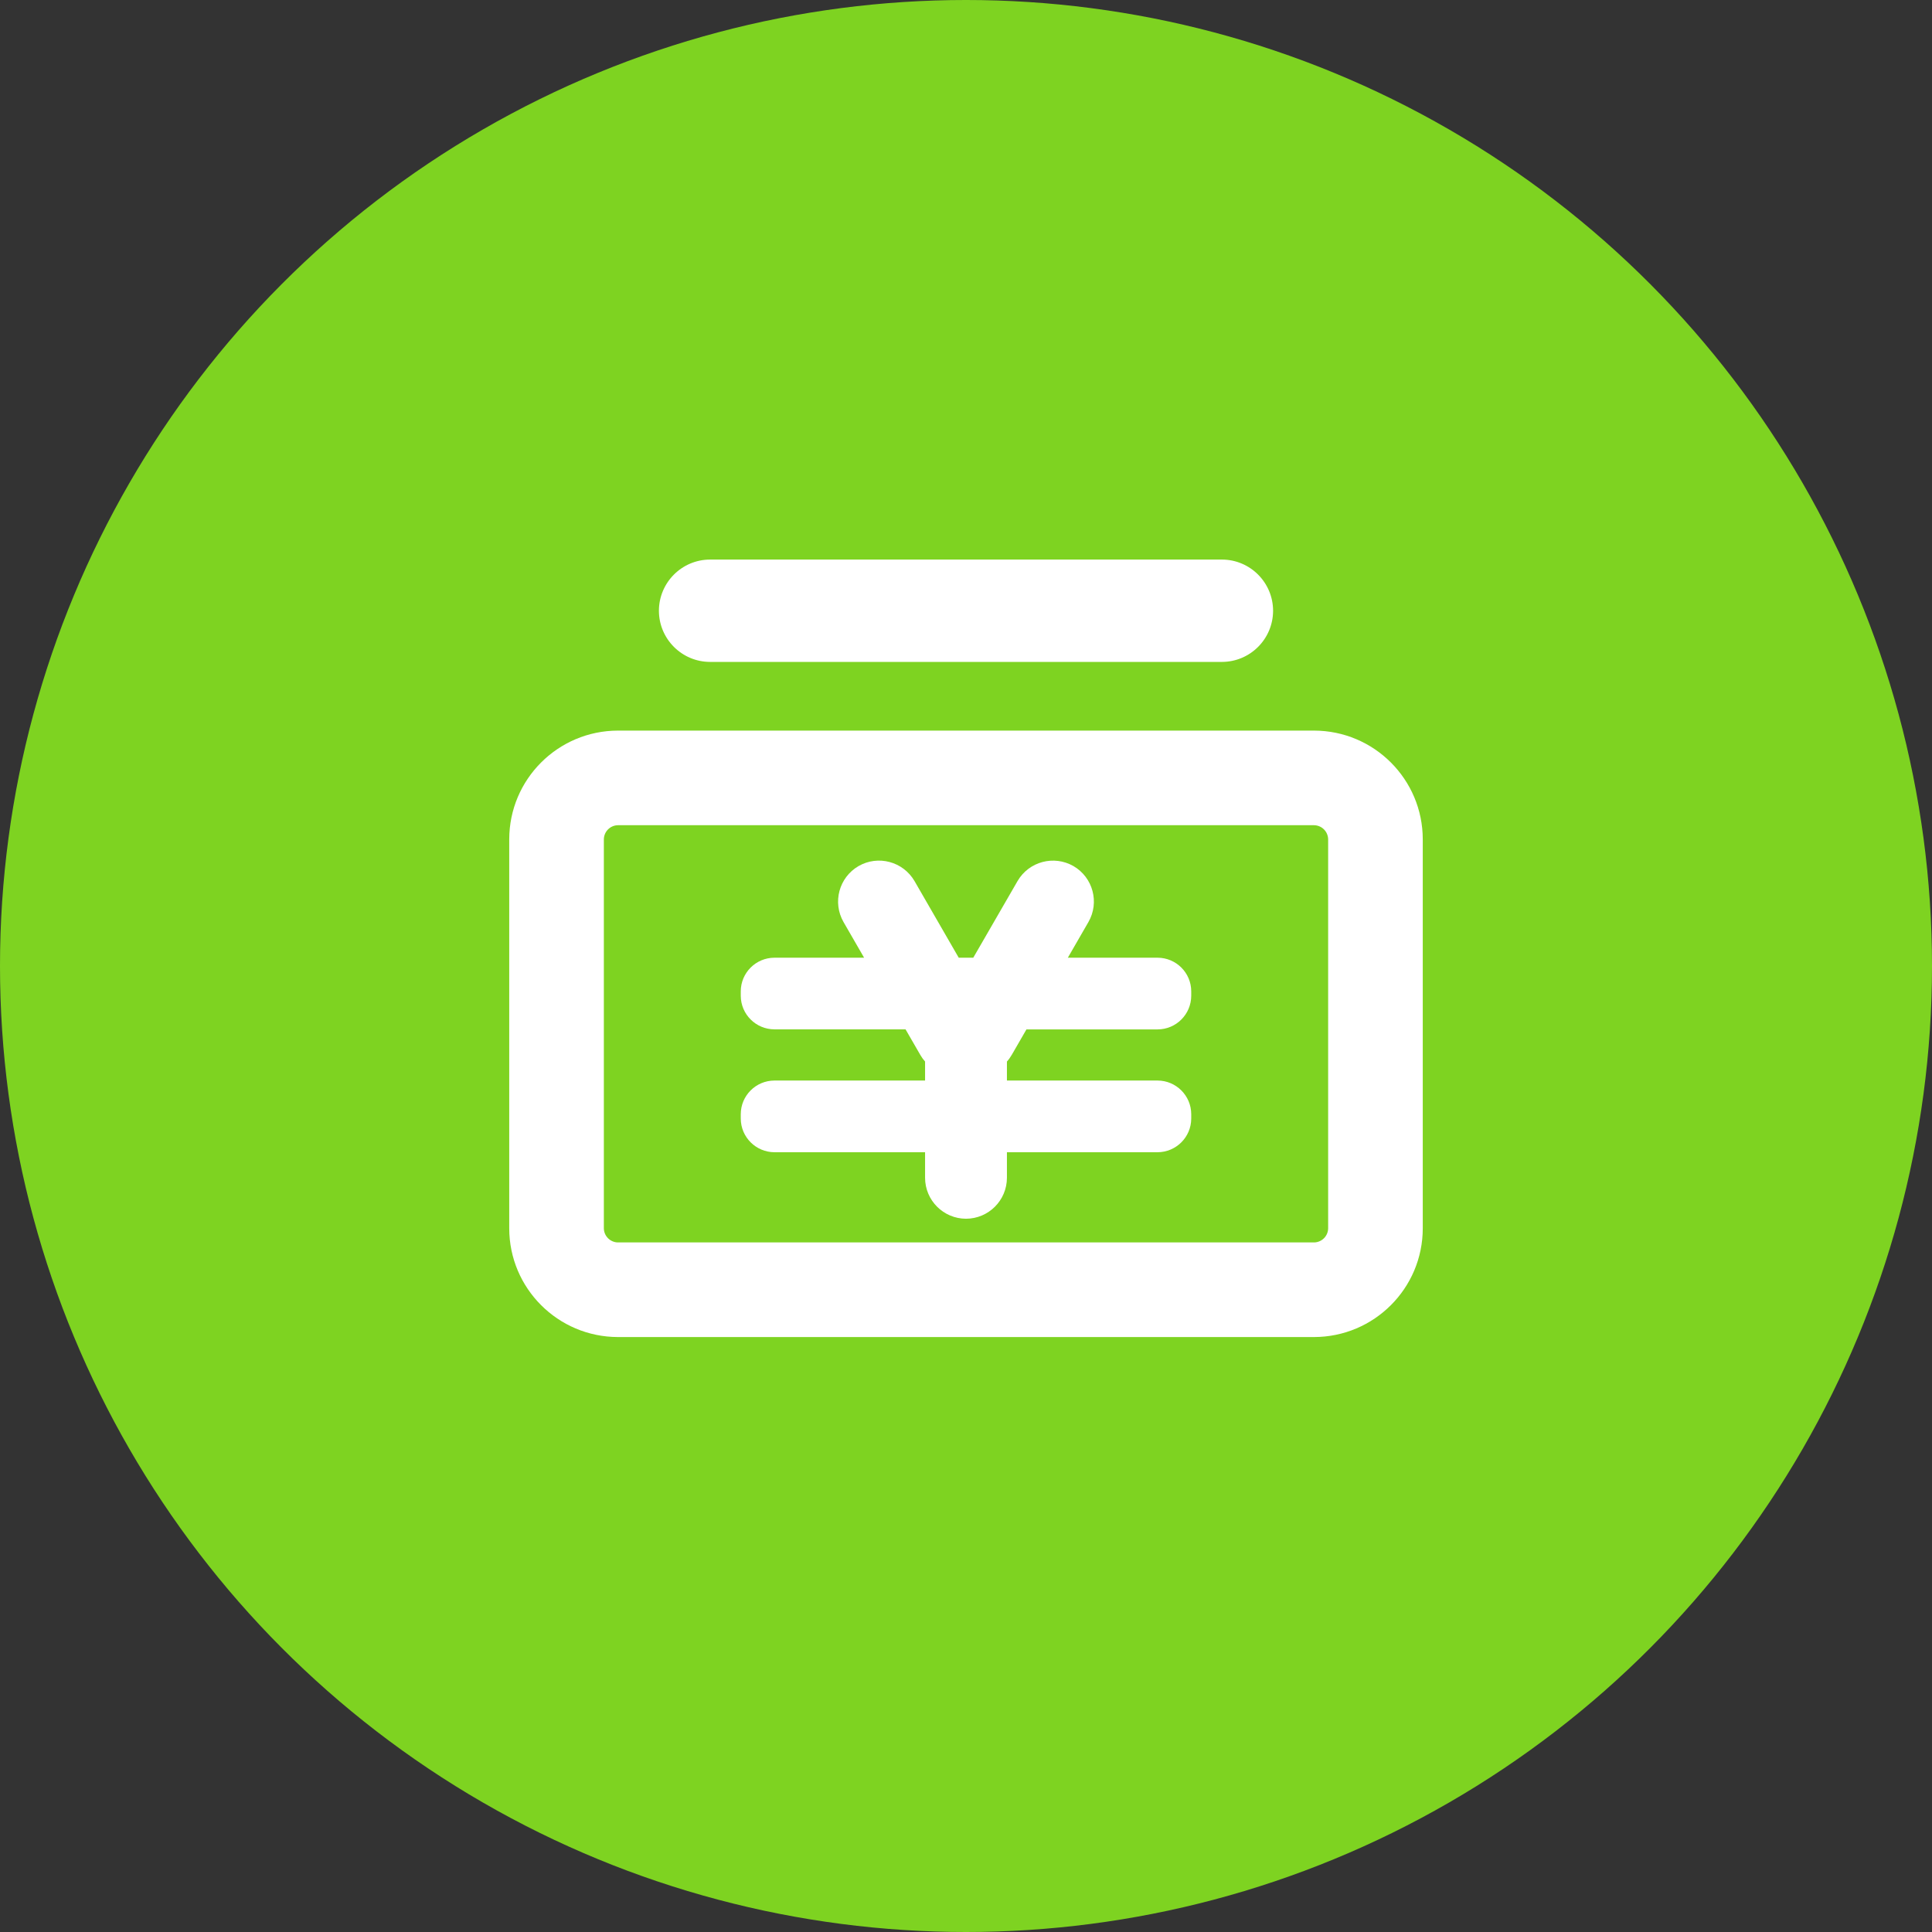<?xml version="1.0" encoding="UTF-8"?>
<svg width="38px" height="38px" viewBox="0 0 38 38" version="1.1" xmlns="http://www.w3.org/2000/svg" xmlns:xlink="http://www.w3.org/1999/xlink">
    <rect x="0" y="0" width="38" height="38" fill="#333333" stroke="none"/>
    <!-- Generator: Sketch 49.3 (51167) - http://www.bohemiancoding.com/sketch -->
    <title>Group 22</title>
    <desc>Created with Sketch.</desc>
    <defs></defs>
    <g id="会员管理" stroke="none" stroke-width="1" fill="none" fill-rule="evenodd">
        <g id="Group-22">
            <circle id="Oval-2" fill="#7ED321" cx="19" cy="19" r="19"></circle>
            <g id="财务记录" transform="translate(10, 11)" fill="#FFFFFF" fill-rule="nonzero">
                <g id="Group">
                    <path d="M15.846,3.37 L2.154,3.37 C0.974,3.372 0.017,4.328 0.016,5.509 L0.016,13.16 C0.017,14.34 0.974,15.296 2.154,15.298 L15.846,15.298 C17.026,15.296 17.983,14.34 17.984,13.16 L17.984,5.509 C17.983,4.328 17.026,3.372 15.846,3.37 Z M16.123,13.16 C16.121,13.312 15.998,13.435 15.846,13.437 L2.154,13.437 C2.002,13.435 1.879,13.312 1.877,13.16 L1.877,5.509 C1.879,5.356 2.002,5.233 2.154,5.231 L15.846,5.231 C15.998,5.233 16.121,5.356 16.123,5.509 L16.123,13.16 Z" id="Shape"></path>
                    <path d="M14.034,2.019 L3.966,2.019 C3.411,2.018 2.961,1.568 2.96,1.013 C2.961,0.457 3.411,0.007 3.966,0.006 L14.034,0.006 C14.589,0.007 15.039,0.457 15.04,1.013 C15.039,1.568 14.589,2.018 14.034,2.019 Z M9.898,9.751 L10.189,9.247 L12.769,9.247 C13.134,9.246 13.429,8.95 13.43,8.585 L13.43,8.498 C13.429,8.133 13.133,7.838 12.769,7.837 L11.003,7.837 L11.408,7.135 C11.629,6.75 11.498,6.258 11.114,6.035 C10.729,5.814 10.237,5.945 10.014,6.329 L9.143,7.837 L8.857,7.837 L7.987,6.329 C7.763,5.945 7.271,5.813 6.886,6.035 C6.502,6.258 6.37,6.749 6.591,7.135 L6.996,7.837 L5.231,7.837 C4.867,7.838 4.571,8.133 4.57,8.498 L4.57,8.585 C4.571,8.95 4.867,9.245 5.231,9.246 L7.811,9.246 L8.102,9.75 C8.128,9.796 8.159,9.839 8.195,9.879 L8.195,10.253 L5.231,10.253 C4.867,10.254 4.571,10.549 4.57,10.914 L4.57,11.001 C4.571,11.366 4.867,11.661 5.231,11.663 L8.195,11.663 L8.195,12.166 C8.196,12.61 8.556,12.97 9,12.971 C9.444,12.97 9.804,12.61 9.805,12.166 L9.805,11.663 L12.769,11.663 C13.133,11.661 13.429,11.366 13.43,11.001 L13.43,10.914 C13.429,10.55 13.133,10.254 12.769,10.253 L9.805,10.253 L9.805,9.879 C9.841,9.84 9.872,9.796 9.898,9.75 L9.898,9.751 Z" id="Shape"></path>
                </g>
            </g>
        </g>
    </g>
</svg>